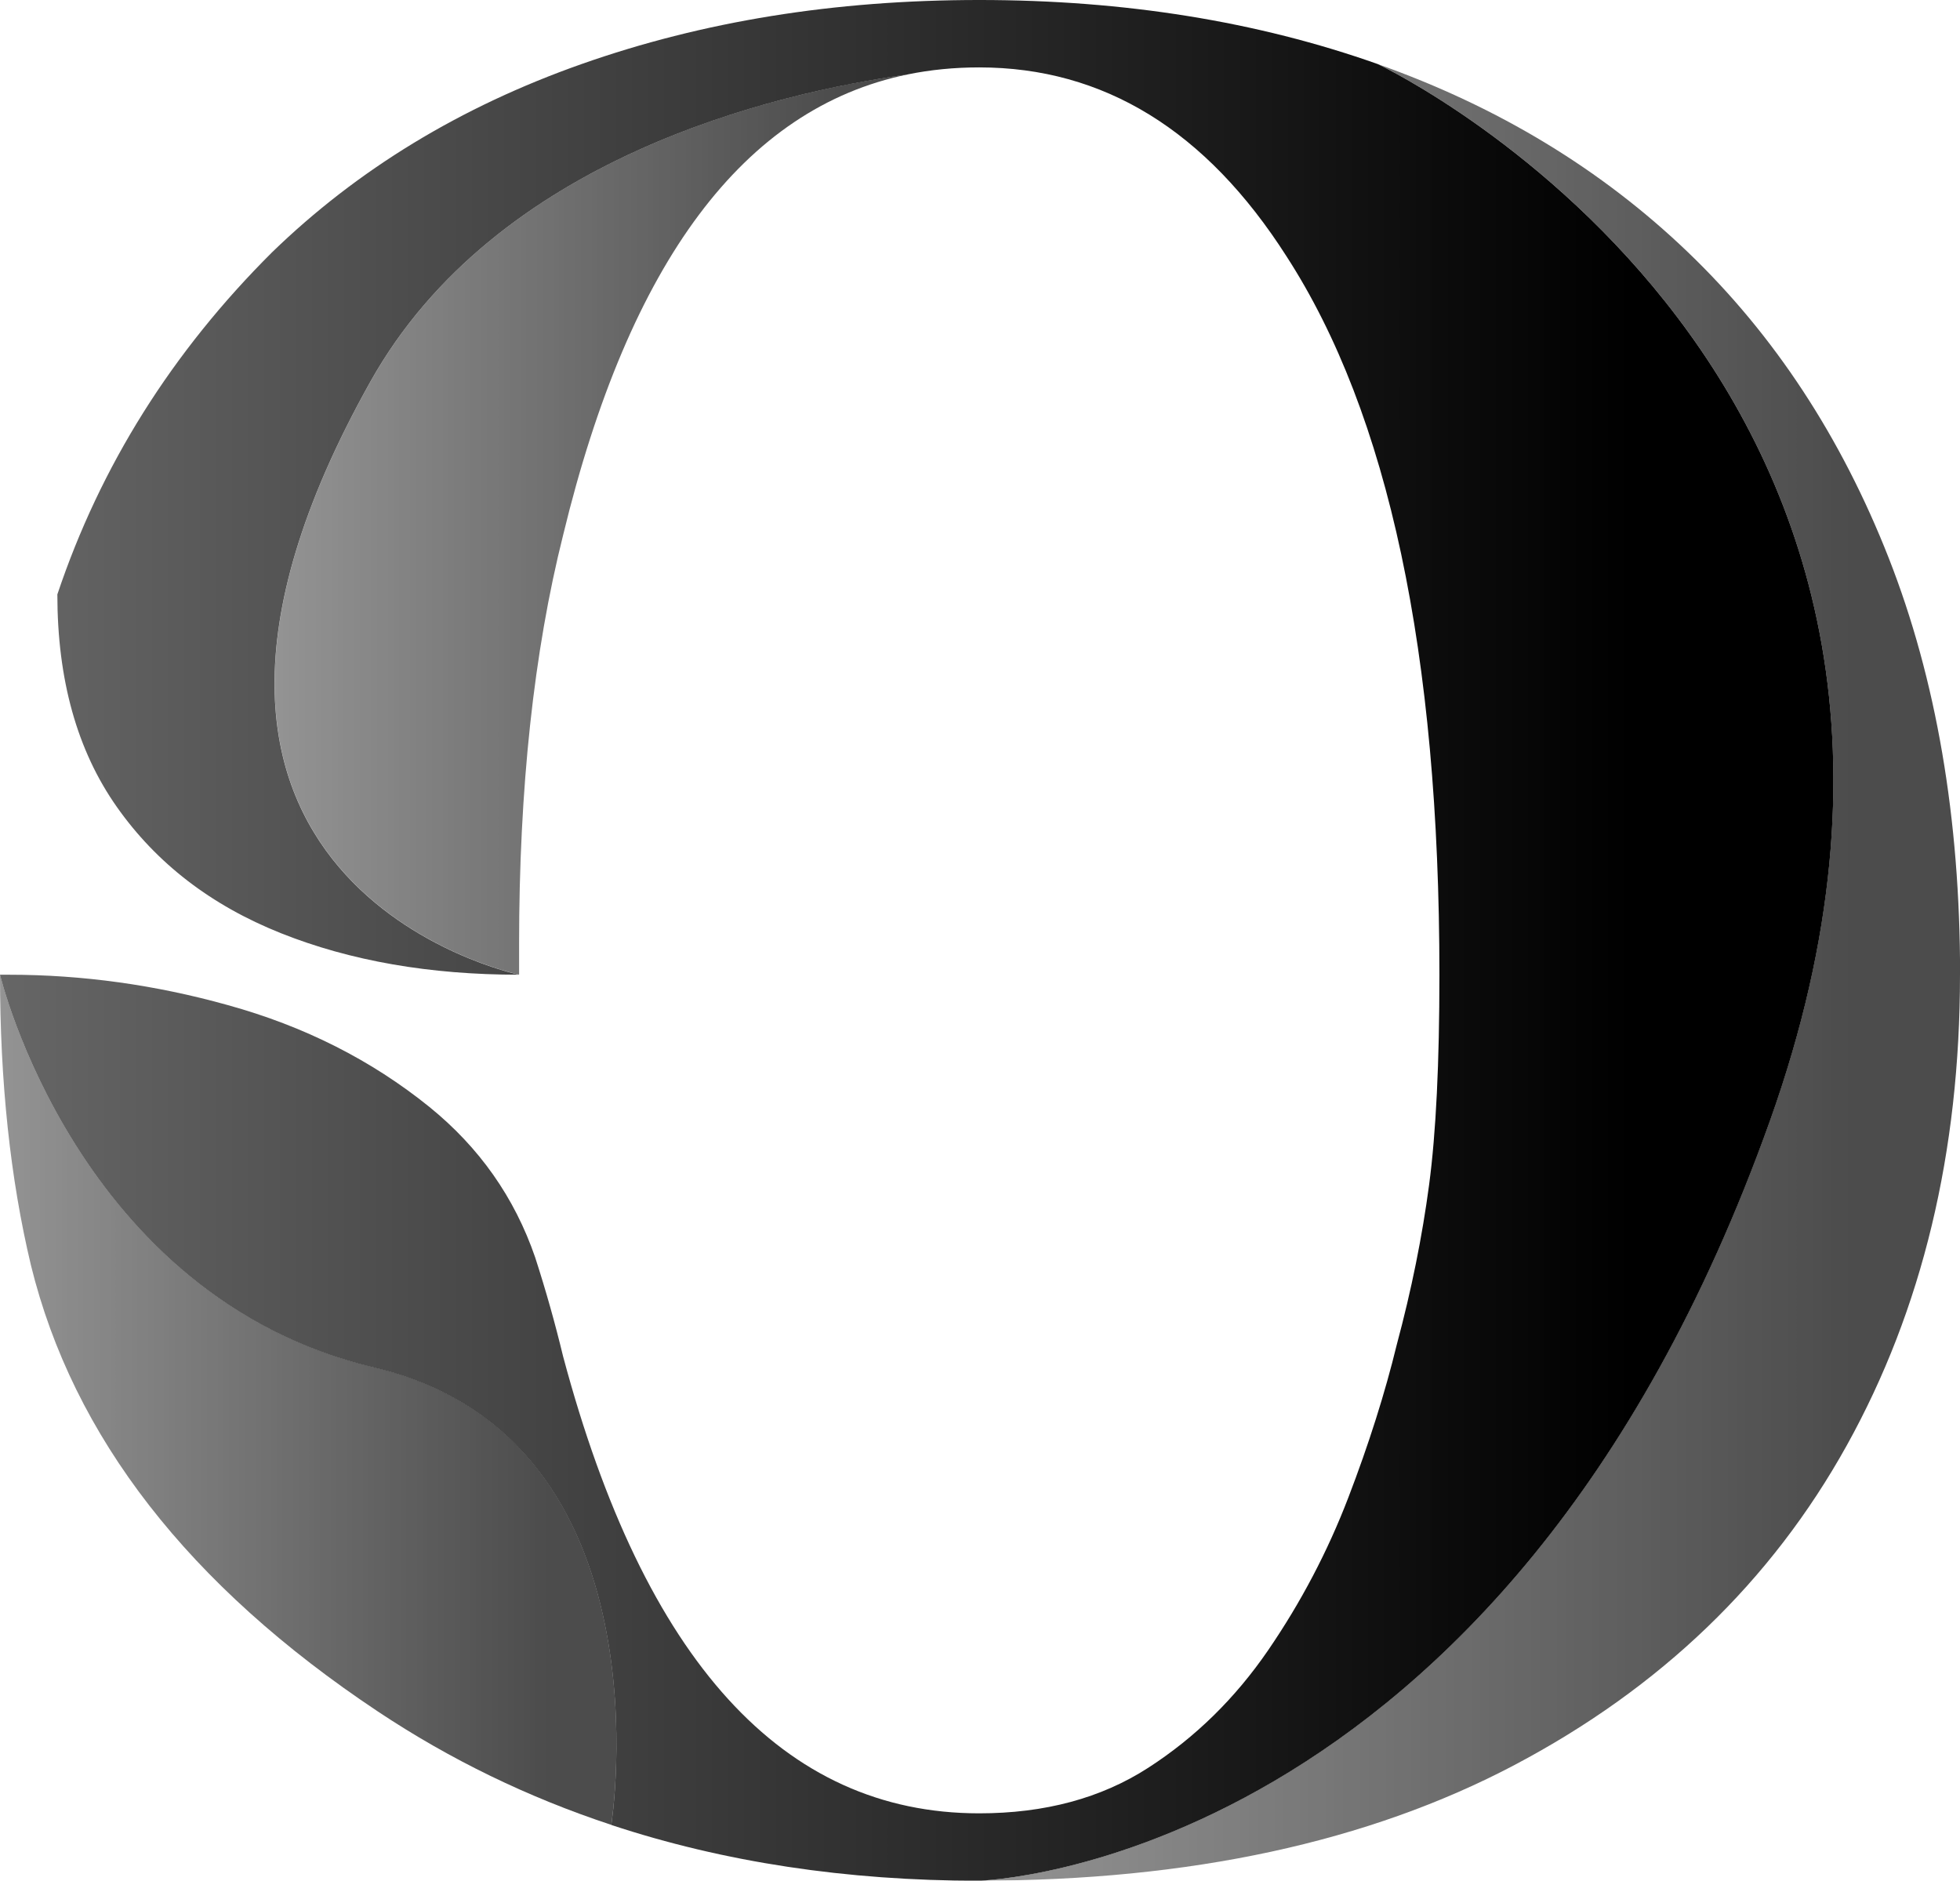 <?xml version="1.0" encoding="UTF-8"?>
<svg id="Layer_2" data-name="Layer 2" xmlns="http://www.w3.org/2000/svg" xmlns:xlink="http://www.w3.org/1999/xlink" viewBox="0 0 224.51 215.4">
  <defs>
    <linearGradient id="linear-gradient" x1="0" y1="107.7" x2="210.01" y2="107.7" gradientUnits="userSpaceOnUse">
      <stop offset="0" stop-color="#666"/>
      <stop offset=".89" stop-color="#000"/>
    </linearGradient>
    <linearGradient id="linear-gradient-2" x1="112.17" y1="111.37" x2="224.51" y2="111.37" xlink:href="#linear-gradient"/>
    <linearGradient id="linear-gradient-3" y1="160.32" x2="70.61" y2="160.32" xlink:href="#linear-gradient"/>
    <linearGradient id="linear-gradient-4" x1="31.45" y1="60.08" x2="103.95" y2="60.08" xlink:href="#linear-gradient"/>
  </defs>
  <g id="Layer_1-2" data-name="Layer 1">
    <g>
      <path d="M157.84,7.35s-.02-.01-.02-.01c-13.81-4.89-29.03-7.34-45.65-7.34s-31.69,2.45-45.56,7.34c-13.87,4.89-25.68,12.08-35.45,21.56-11.45,11.4-19.65,24.45-24.59,39.18,0,9.78,2.27,17.9,6.82,24.35,4.55,6.46,10.81,11.27,18.78,14.45,7.97,3.18,17.07,4.76,27.28,4.76,0,0-49.35-10.26-17.02-67.93,14.38-25.66,46.39-33.07,61.51-35.18,2.63-.54,5.37-.81,8.22-.81,14.26,0,25.99,7.21,35.2,21.63,11.68,18.05,17.52,45.48,17.52,82.29,0,10.08-.39,18.1-1.18,24.05s-2.02,12.05-3.7,18.3c-1.35,5.55-3.2,11.4-5.56,17.55-2.36,6.15-5.42,11.98-9.18,17.47-3.77,5.5-8.34,9.98-13.73,13.46-5.39,3.48-11.85,5.22-19.37,5.22-22.46,0-38.34-17.45-47.66-52.34-.9-3.73-1.96-7.51-3.2-11.34-2.36-6.86-6.4-12.6-12.13-17.24-6.63-5.35-14.31-9.23-23.07-11.65-8.31-2.32-16.67-3.48-25.1-3.48H0s8.76,36.92,42.88,44.99c34.13,8.07,27.14,52.39,27.14,52.39,12.88,4.26,26.93,6.39,42.15,6.39,0,0,60.03-1.51,90.56-87.01C232.97,43.73,159.28,8.03,157.84,7.35Z" style="fill: url(#linear-gradient); stroke-width: 0px;"/>
      <g style="opacity: .7;">
        <path d="M224.51,111.63c0,20.37-4.32,38.34-12.97,53.92-8.65,15.58-21.34,27.78-38.07,36.61-16.73,8.82-37.17,13.24-61.31,13.24,0,0,60.03-1.51,90.56-87.01C232.97,43.73,159.28,8.03,157.84,7.35c13.8,4.89,25.64,12.07,35.52,21.55,9.88,9.48,17.54,21.15,22.99,35.02,5.44,13.87,8.17,29.78,8.17,47.72Z" style="fill: url(#linear-gradient-2); stroke-width: 0px;"/>
        <path d="M70.02,209.01c-9.55-3.15-18.46-7.48-26.73-12.98-21.67-14.42-34.92-31.46-39.75-51.13-2.36-9.88-3.54-20.97-3.54-33.28,0,0,8.76,36.92,42.88,44.99,34.13,8.07,27.14,52.39,27.14,52.39Z" style="fill: url(#linear-gradient-3); stroke-width: 0px;"/>
        <path d="M103.95,8.53c-18.71,3.86-31.86,21.43-39.44,52.73-3.37,13.41-5.05,29.04-5.05,46.89v3.48s-49.35-10.26-17.02-67.93c14.38-25.66,46.39-33.07,61.51-35.18Z" style="fill: url(#linear-gradient-4); stroke-width: 0px;"/>
      </g>
    </g>
  </g>
</svg>